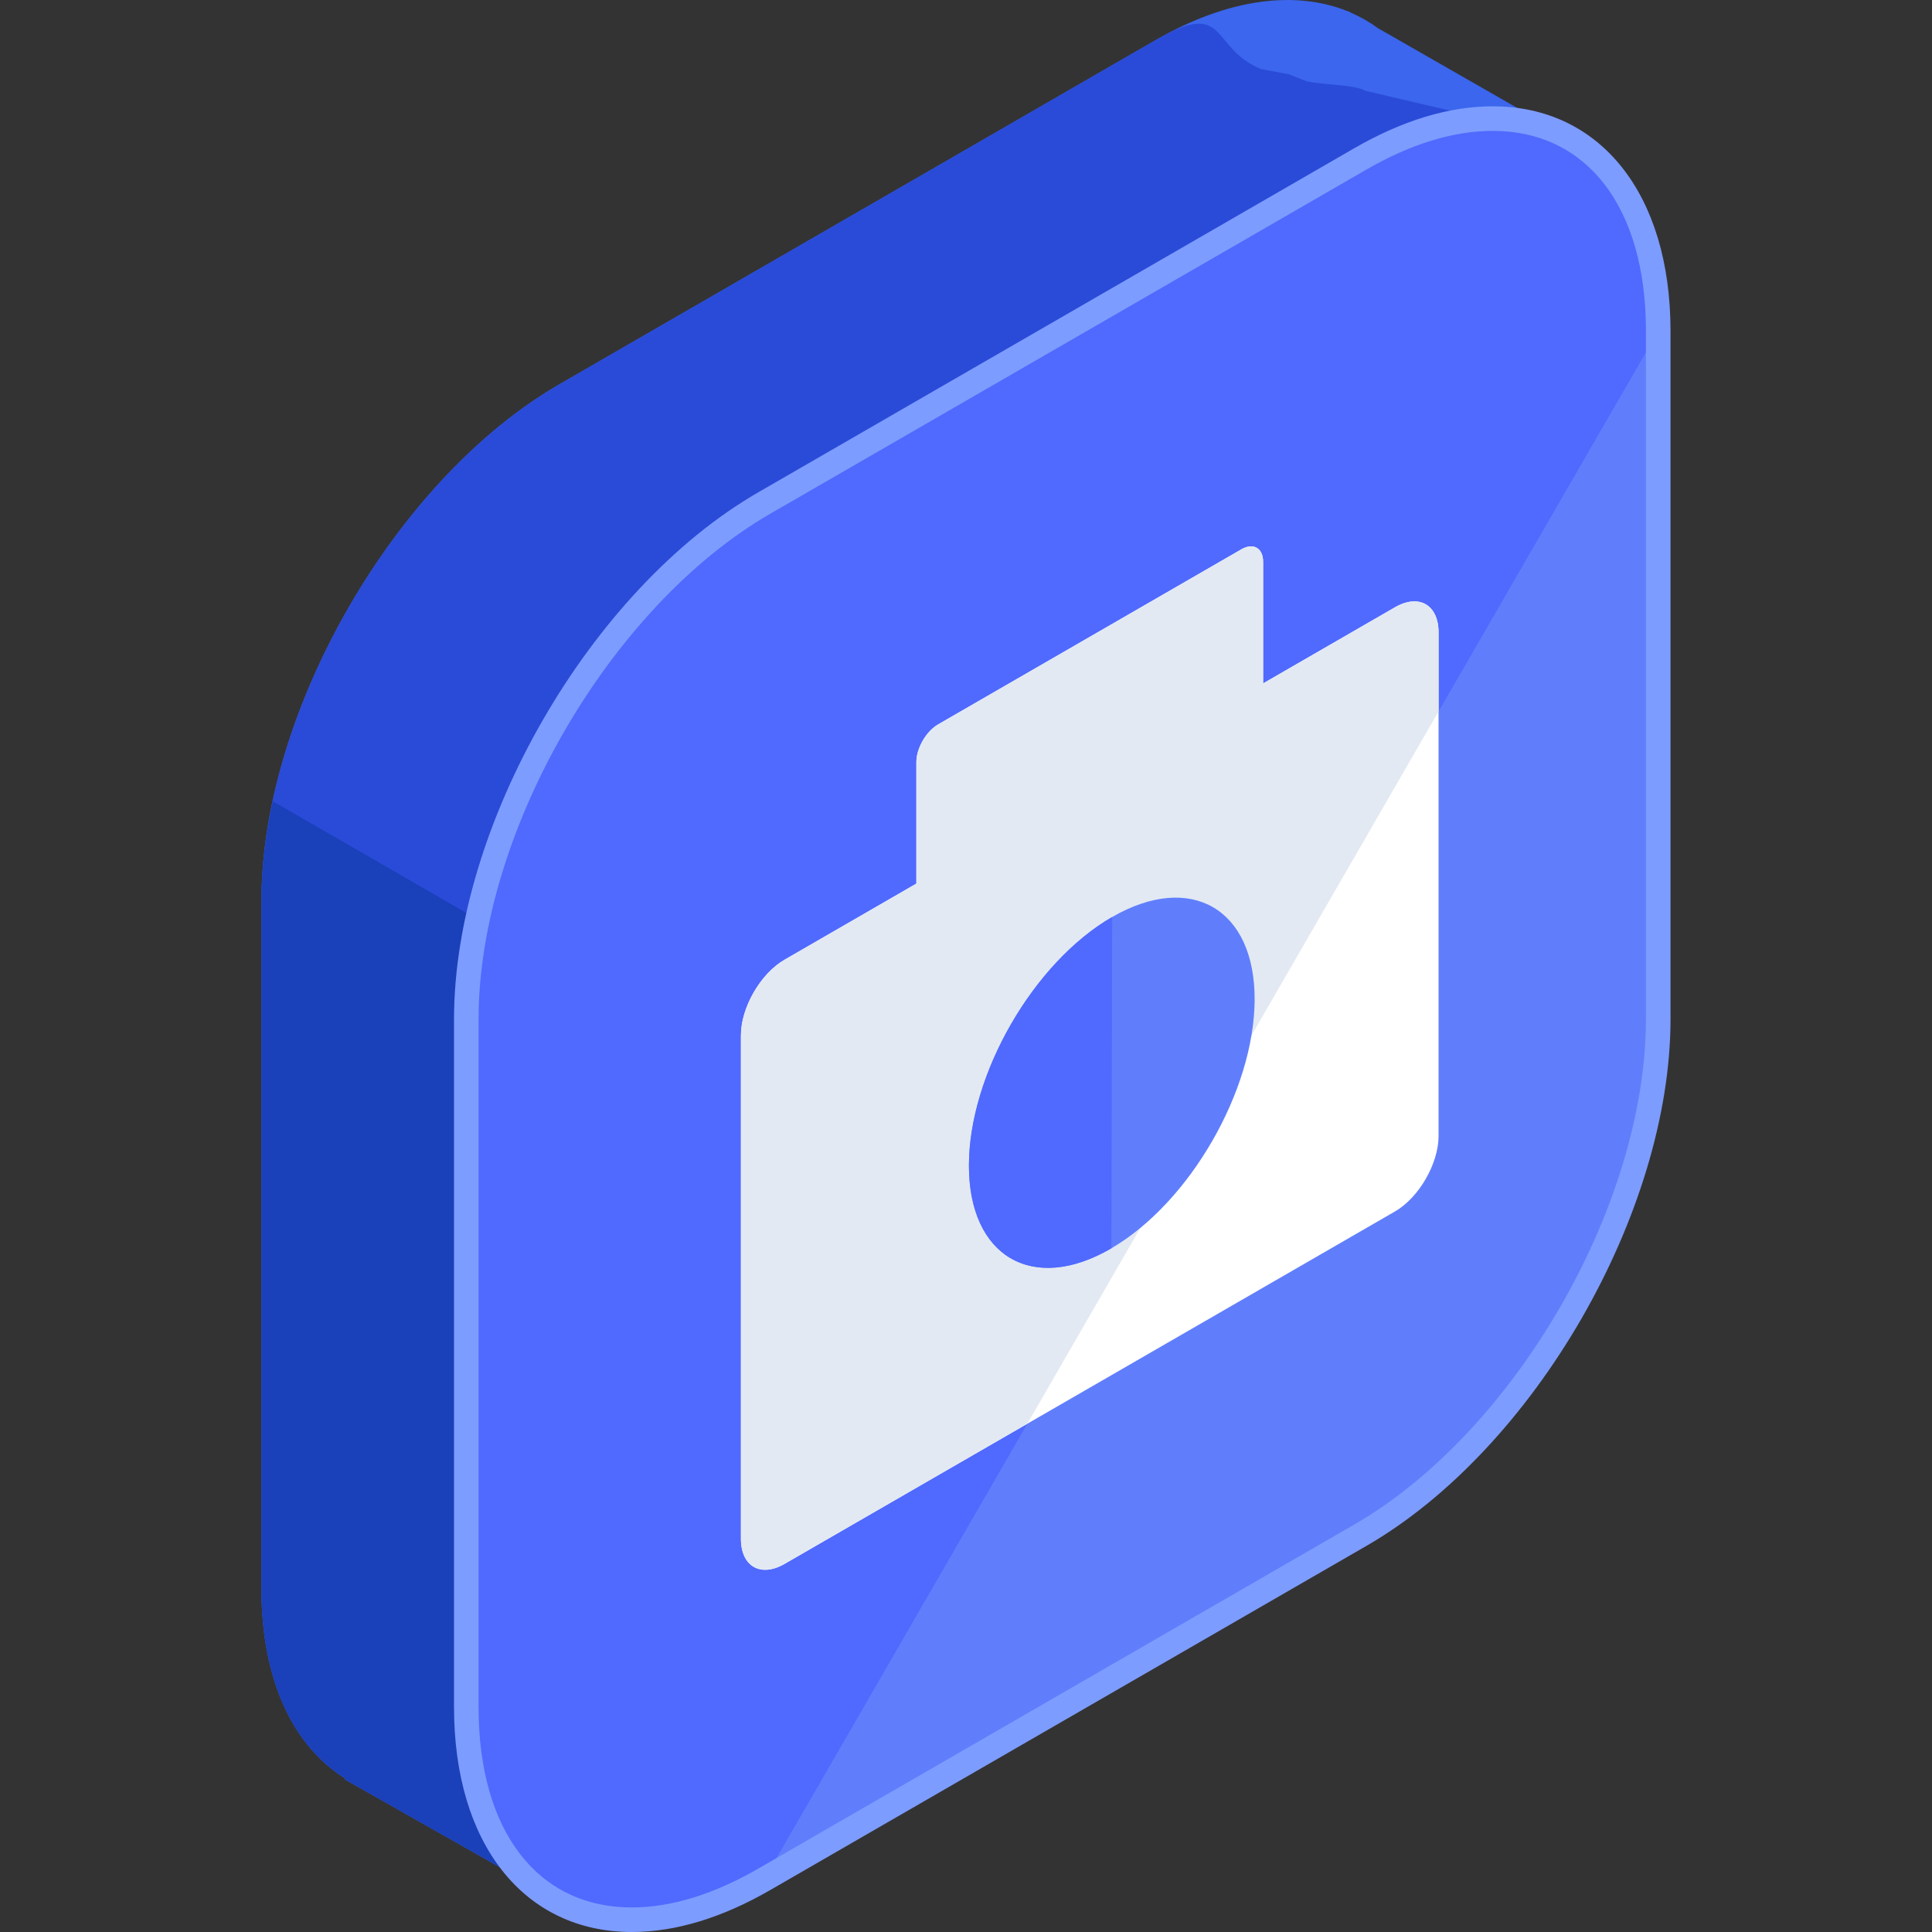 <?xml version="1.0" encoding="iso-8859-1"?>
<!-- Generator: Adobe Illustrator 19.0.0, SVG Export Plug-In . SVG Version: 6.00 Build 0)  -->
<svg xmlns="http://www.w3.org/2000/svg" xmlns:xlink="http://www.w3.org/1999/xlink" version="1.1" id="Capa_1" x="0px" y="0px" viewBox="0 0 504.116 504.116" style="enable-background:new 0 0 504.116 504.116;" xml:space="preserve">
<rect x="0" y="0" width="504.116" height="504.116" fill="#333333" stroke="none"/>
<path style="fill:#3B66ED;" d="M410.118,36.318L359.627,7.394c-2.209-1.611-4.576-2.97-7.093-4.064l-0.744-0.421l-0.032,0.063  c-13.584-5.522-31.13-3.529-50.271,7.519l-155.514,89.777c-42.76,24.69-77.745,85.287-77.745,134.668v179.558  c0,24.08,8.361,41.157,21.847,49.538l-0.13,0.232l56.115,31.791l31.555-54.938l123.876-71.511  c42.752-24.69,77.745-85.287,77.745-134.668V90.089L410.118,36.318z"/>
<path style="fill:#2A4BD8;" d="M410.118,36.318l-54.044-12.674c-2.209-1.611-13.245-1.568-15.762-2.666l-4.009-1.607l-7.215-1.339  c-13.584-5.522-8.46-18.593-27.601-7.546l-155.514,89.781c-42.76,24.69-77.745,85.287-77.745,134.668v179.558  c0,24.08,8.361,41.157,21.847,49.538l-0.13,0.232l56.115,31.791l31.555-54.938l123.876-71.511  c42.752-24.69,77.745-85.287,77.745-134.668V90.089L410.118,36.318z"/>
<path style="fill:#1A40BA;" d="M71.19,209.066c-1.887,8.787-2.962,17.495-2.962,25.868v179.558c0,24.08,8.361,41.157,21.847,49.538  l-0.13,0.232l56.115,31.791l31.555-54.938l123.876-71.511c7.263-4.194,14.285-9.496,20.96-15.537L71.19,209.066z"/>
<path style="fill:#607EFC;" d="M199.419,131.258c-42.76,24.69-77.753,85.287-77.753,134.668v179.558  c0,49.38,34.993,69.577,77.753,44.891l155.506-89.781c42.76-24.69,77.753-85.287,77.753-134.668V86.372  c0-49.38-34.993-69.577-77.753-44.891L199.419,131.258z"/>
<path style="fill:#5069FF;" d="M432.682,86.372c0-49.38-34.993-69.577-77.753-44.891l-155.51,89.777  c-42.76,24.69-77.753,85.287-77.753,134.668v179.558c0,49.38,34.993,69.577,77.753,44.891"/>
<path style="fill:#7D9CFF;" d="M164.882,504.116h-0.008c-28.192,0-46.407-23.016-46.407-58.632V265.926  c0-50.527,35.592-112.187,79.344-137.44l155.514-89.781c12.607-7.278,24.769-10.965,36.147-10.965  c28.191,0,46.415,23.016,46.415,58.632V265.93c0,50.527-35.6,112.187-79.352,137.44l-155.514,89.781  C188.411,500.426,176.257,504.116,164.882,504.116z M389.473,34.155c-10.24,0-21.323,3.399-32.937,10.098l-155.514,89.777  c-41.984,24.245-76.146,83.413-76.146,131.895v179.558c0,32.209,15.325,52.22,39.999,52.22h0.008  c10.24,0,21.315-3.403,32.929-10.102l155.514-89.777c41.984-24.241,76.146-83.413,76.146-131.895V86.372  C429.472,54.163,414.151,34.155,389.473,34.155z"/>
<path style="fill:#FFFFFF;" d="M363.987,158.461l-34.402,19.862v-31.732c0-3.592-2.544-5.057-5.66-3.265l-79.155,45.702  c-3.107,1.796-5.66,6.203-5.66,9.795v31.732l-34.399,19.866c-6.262,3.612-11.378,12.485-11.378,19.708v131.367  c0,7.223,5.116,10.181,11.378,6.569l159.275-91.955c6.262-3.616,11.378-12.485,11.378-19.708V165.03  C375.365,157.807,370.249,154.85,363.987,158.461z"/>
<path style="fill:#E2E9F2;" d="M375.365,165.03c0-7.223-5.116-10.181-11.378-6.569l-34.402,19.862v-31.732  c0-3.592-2.544-5.057-5.66-3.265l-79.155,45.702c-3.107,1.796-5.66,6.203-5.66,9.795v31.732l-34.399,19.866  c-6.262,3.612-11.378,12.485-11.378,19.708v131.367c0,7.223,5.116,10.181,11.378,6.569l63.346-36.573l107.307-185.86L375.365,165.03  L375.365,165.03z"/>
<path style="fill:#607EFC;" d="M290.007,325.708c20.433-11.922,37.258-41.114,37.364-64.815  c0.098-23.776-16.632-33.461-37.171-21.622c-20.567,11.882-37.376,41.082-37.376,64.866  C252.824,327.941,269.543,337.661,290.007,325.708z"/>
<path style="fill:#5069FF;" d="M290.2,239.27c-20.567,11.882-37.376,41.082-37.376,64.866c0,23.804,16.719,33.528,37.183,21.575"/>
<g>
</g>
<g>
</g>
<g>
</g>
<g>
</g>
<g>
</g>
<g>
</g>
<g>
</g>
<g>
</g>
<g>
</g>
<g>
</g>
<g>
</g>
<g>
</g>
<g>
</g>
<g>
</g>
<g>
</g>
</svg>
